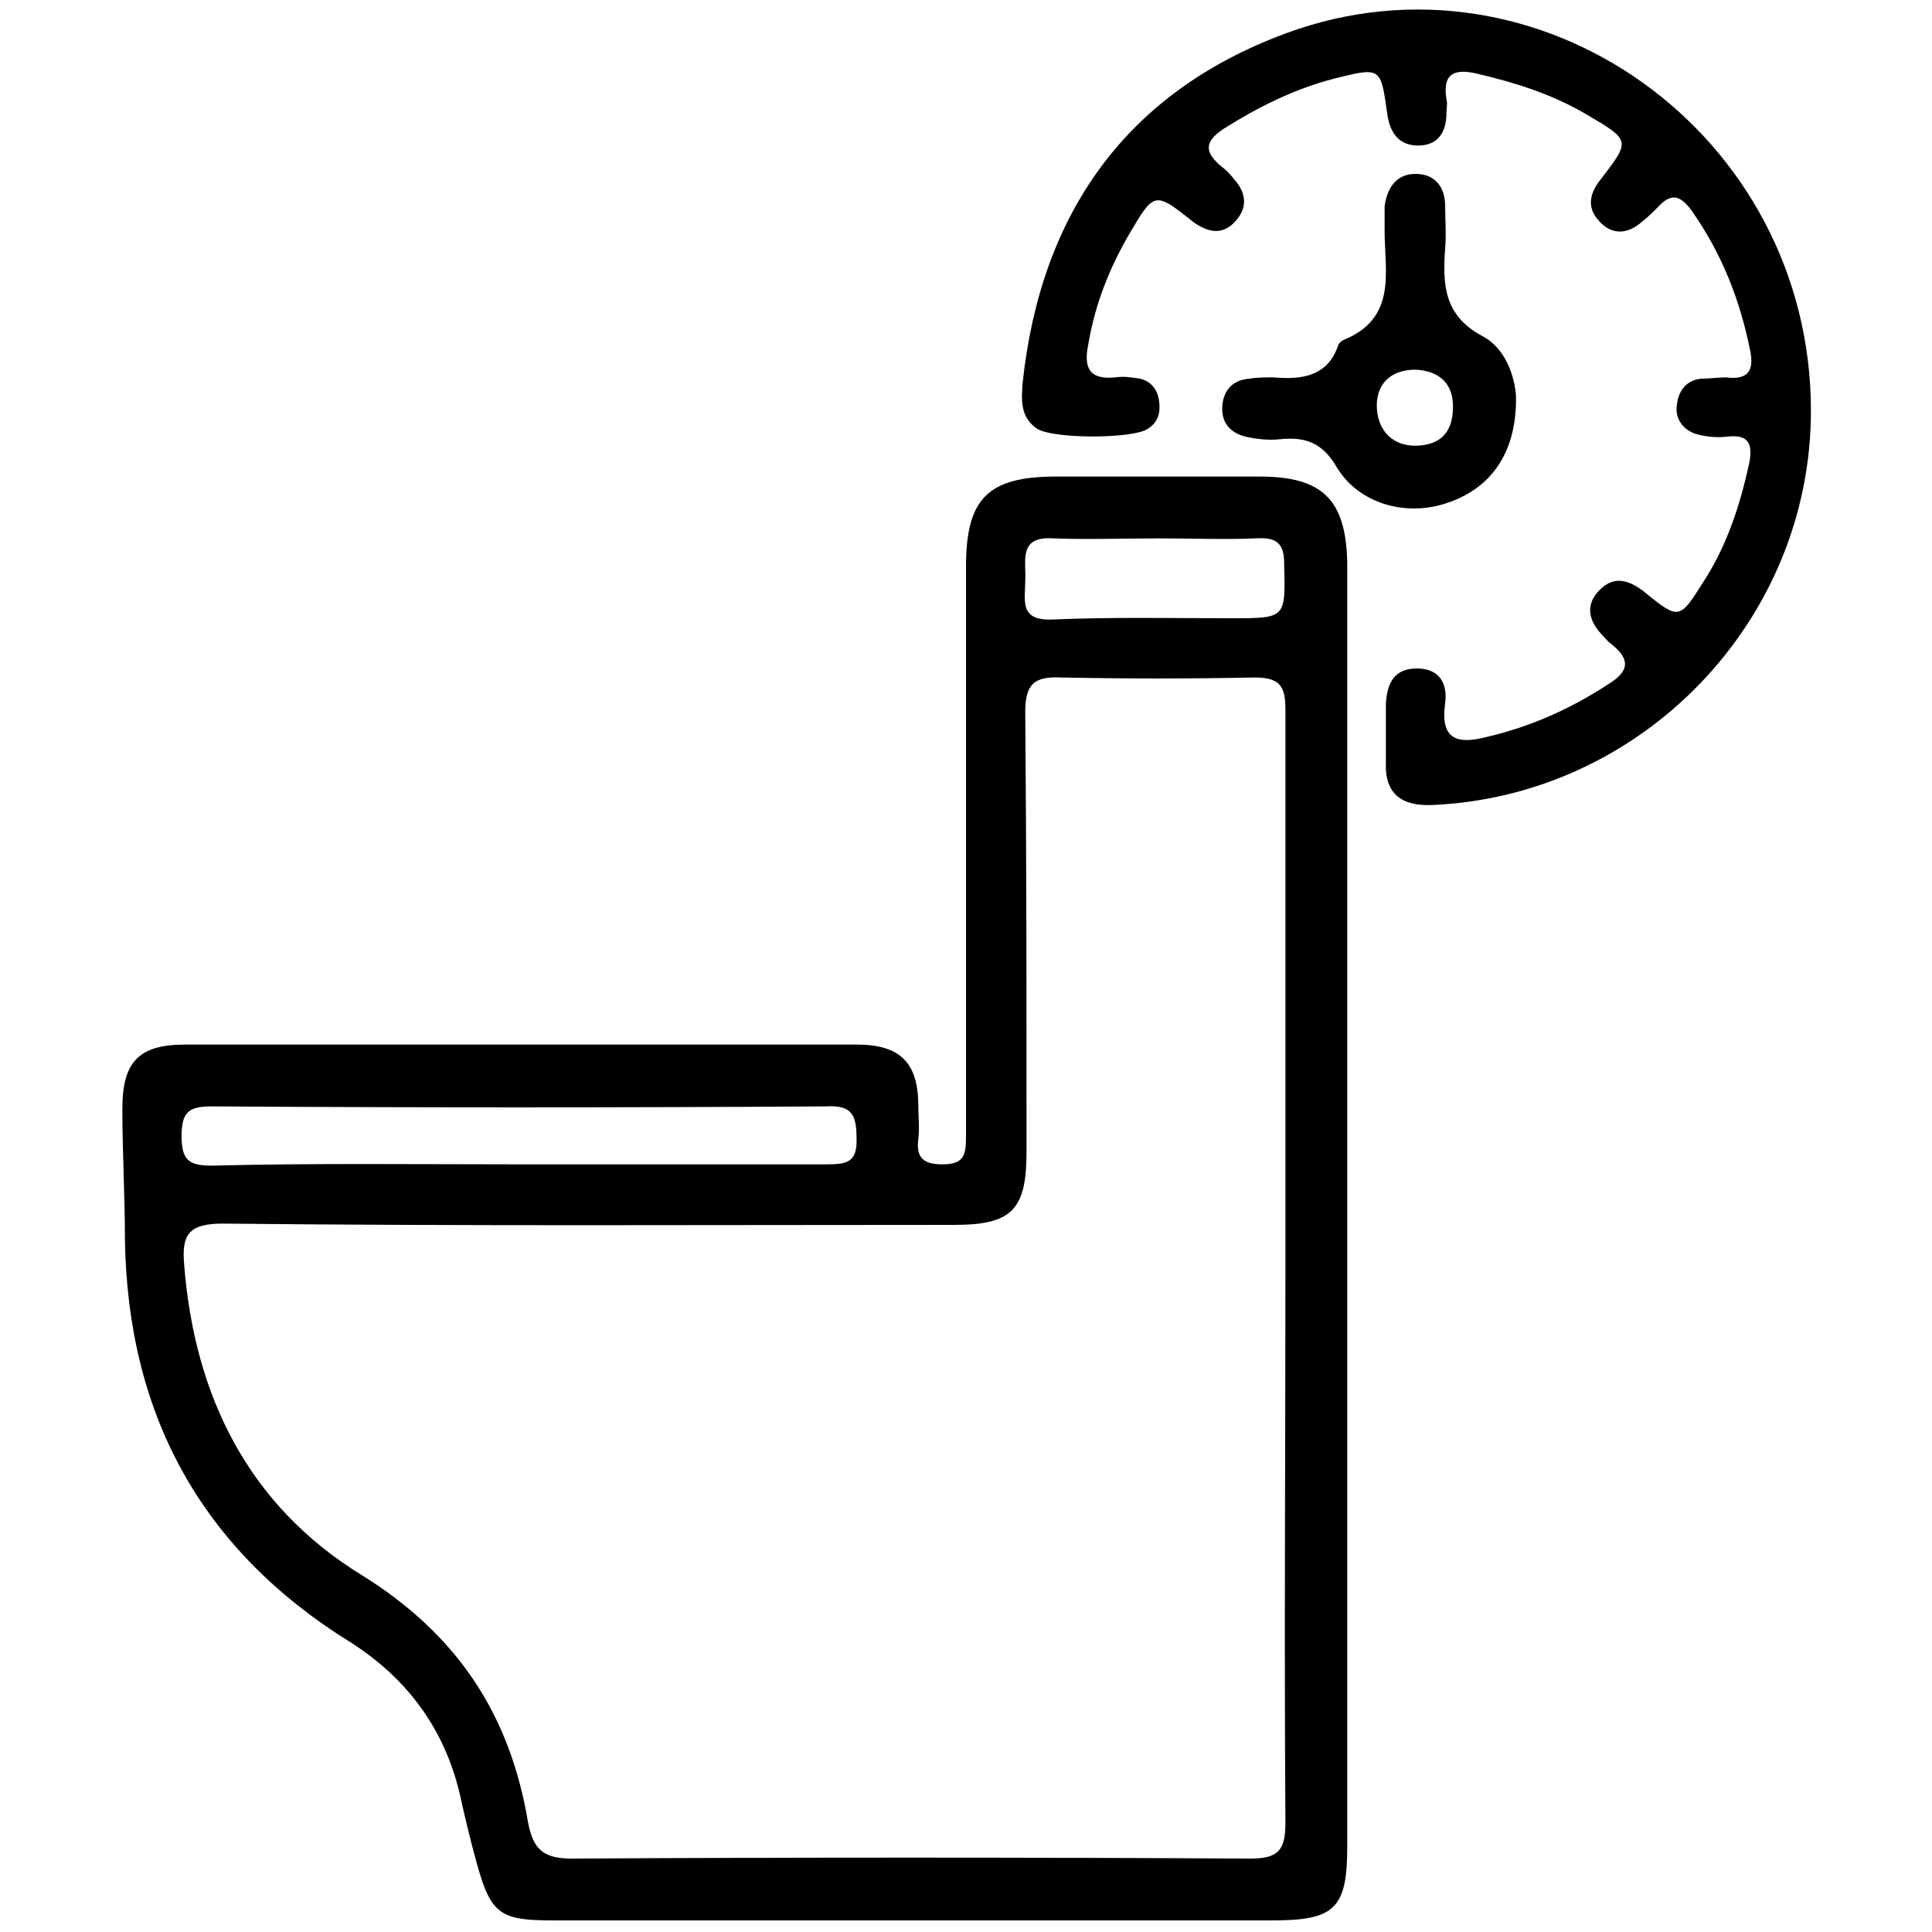<?xml version="1.0" encoding="utf-8"?>
<!-- Generator: Adobe Illustrator 24.3.0, SVG Export Plug-In . SVG Version: 6.00 Build 0)  -->
<svg version="1.1" id="Layer_1" xmlns="http://www.w3.org/2000/svg" xmlns:xlink="http://www.w3.org/1999/xlink" x="0px" y="0px"
	 viewBox="0 0 150 150" style="enable-background:new 0 0 150 150;" xml:space="preserve">
<style type="text/css">
	.st0{fill:#005BAB;}
	.st1{fill:#5F6368;}
</style>
<g>
	<path className="st0" d="M172.8-135.1C172.9-135.1,172.9-135.1,172.8-135.1c0.2-0.1,0.2,0,0.2,0c0,0,0,0,0,0c0.3,0.4,0.4,0.6,0.6,0.9
		c1.8,2.4,5.5,2.3,7-0.1c0.5-0.5,0.7-1.1,0.8-1.8c0.2-0.8,0.1-1.5-0.1-2.3c0-0.5-0.1-1-0.3-1.5c0-0.4,0-0.7-0.2-1
		c0-0.4-0.1-0.8-0.2-1.2c-0.4-1.8-0.8-3.7-1.2-5.5c-0.7-3.1-3.4-4.7-6.4-4.2c-2.7,0.5-5.4,1.2-8.1,1.7c-0.2,0-0.4,0.1-0.6,0
		c-0.6-0.5-1.4-0.9-2.2-1.2c0.1-0.1,0.2-0.2,0.3-0.3c4.6-4.2,3.9-11.6-1.4-14.9c-1.8-1.1-3.7-1.6-5.8-1.3c-0.2,0-0.3,0-0.5,0
		c-0.1,0-0.2,0-0.4,0.1c-0.1,0-0.2,0-0.2,0.1c-0.8,0.1-1.6,0.4-2.3,0.8c-3,1.6-4.7,4-5,7.4c-0.6,3.7,1.9,8.1,5.6,9.6
		c1.1,0.5,2.3,0.7,3.5,0.8c0,0.2-0.1,0.3-0.1,0.4c-1.4,1.7-2,3.7-2,5.9c0,0.3-0.1,0.5-0.2,0.8c-0.3,0.8-0.7,1.6-1,2.5
		c-0.5,1.3-0.5,1.3-1.9,0.8c-1.4-0.6-2.8-1.2-4.3-1.7c-0.1-0.1-0.2-0.2-0.4-0.2c-0.2-0.1-0.4-0.2-0.7-0.2c-0.3-0.2-0.7-0.2-1.1-0.2
		c-2.8,0-4.9,2.4-4.4,5c0,0.5,0.2,1,0.5,1.5c0.5,1,1.3,1.6,2.3,2c2.3,0.9,4.7,1.9,7,2.8c0.8,0.3,1.6,0.7,2.5,0.9
		c0.3,0.2,0.7,0.3,1.1,0.3c0.8,0.3,1.7,0.1,2.5-0.2c0.4-0.1,0.5,0,0.5,0.3c0.1,1,0.3,1.9,0.4,2.9c0,0.6,0.1,1.2,0.1,1.9
		c0,7.8,0,15.6,0,23.3c0,0.4,0,0.8,0,1.3c0.3,3.8,4.2,5.9,7.6,4.2c0.3-0.2,0.5-0.2,0.8,0c3.6,1.8,7.7-0.6,7.7-4.7
		c0-7.7,0-15.5,0-23.2c0-0.9,0-1.7,0.7-2.4c0.1-0.1,0.1-0.2,0.1-0.3c0-0.1-0.1-0.2-0.1-0.2c0,0-0.1,0-0.1,0c0,0,0.1,0,0.1,0
		c0,0.1,0.1,0.2,0.1,0.2c0.1-0.1,0.1-0.2,0.2-0.4c0,0,0,0,0-0.1c0.4-0.6,0.5-1.3,0.4-2c-0.2-1.9-0.5-3.7-0.9-5.5
		c-0.1-0.5-0.3-1-0.4-1.7c0,0,0,0,0,0C172.9-135,172.9-135,172.8-135.1z M151.1-152.6c-2.5-2.2-3.2-4.9-2.3-8.1
		c0-0.1,0.1-0.3,0.1-0.4c0.8-1.9,2.2-3.4,4.1-4.3c0.1-0.1,0.2-0.3,0.3-0.4c-0.1,0.1-0.2,0.2-0.3,0.4c1.7-0.6,3.4-0.8,5.2-0.3
		c3.1,0.9,5.5,4,5.5,7.1c0,3.2-1.5,5.7-4.4,7.1C156.3-150.1,153.5-150.5,151.1-152.6z M155.4-130.4c-0.6,0.2-1.2,0.3-1.8,0.3
		c-1.1-0.2-2.1-0.8-3.1-1.1c-2.3-1-4.6-1.9-7-2.9c-0.7-0.3-1.3-0.7-1.7-1.3c-0.1-0.2-0.2-0.4-0.2-0.6c-0.4-0.2-0.6-0.4-0.8-0.5
		c0.2,0.1,0.4,0.2,0.8,0.5c-0.3-1.9,0.5-3,2.2-3.4c0.5-0.1,1.1,0,1.6,0.2c2.4,0.9,4.7,1.9,7.1,2.9c0.4,0.2,0.6,0.1,0.7-0.3
		c0.3-0.9,0.7-1.7,1.1-2.8c0.5,2.2,0.8,4.3,1.2,6.3c0.1,0.6,0.2,1.3,0.3,1.9C155.9-130.7,155.8-130.5,155.4-130.4z M172.6-135.8
		c-0.7-2.1-1.5-4-2.4-5.9c-0.1-0.2-0.1-0.3,0.2-0.4c0,0,0.1,0,0.1,0c1.1-0.2,0.9-0.4,1.1,0.7c0.4,1.6,0.7,3.2,1.1,4.8
		C172.7-136.4,172.7-136.2,172.6-135.8z M172.4-144.3c-1.9,0.4-3.9,0.8-5.7,1.3c-0.3,0-0.6,0.1-0.8,0.1c-1.2,0.3-1.2,0.3-0.8,1.5
		c0,0.1,0,0.2,0,0.2c0,0.1,0,0.2,0.2,0.2c0.9-0.2,1.8-0.3,2.7-0.6c0.3-0.1,0.5,0,0.6,0.3c2.2,4.2,3.6,8.7,4.1,13.5
		c0.1,1.2-0.6,1.9-1.2,2.7c0,0,0,0-0.1,0c-0.3,0.1-0.2,0.3-0.1,0.5c0,0,0,0.1,0,0.1c0,0,0,0.1,0,0.1c0,1.5,0,2.9,0,4.4
		c0,2.8,0,5.6,0,8.4c-0.1,0.3,0,0.7,0,1c-0.1,0.1-0.1,0.2,0,0.4c0,0.2,0,0.3,0,0.5v0c0,0,0,0.1,0,0.1l0,0c0,2.6,0,5.3,0,7.9
		c0,0.8,0,1.6,0,2.5c0,0,0.1,0.1,0.1,0.1c0,0-0.1-0.1-0.1-0.1c0,0.1,0,0.2,0,0.3v0c-0.5,1.9-1.7,3-3.3,3c-0.3,0-0.5,0-0.8-0.1
		c-1.2-0.2-1.3-0.4-1.3-1.6c0-7.9,0-15.7,0-23.6c0-0.2,0.2-0.4-0.2-0.5c-0.3,0-0.6,0-1,0c-0.3,0-0.7-0.2-0.6,0.4c0,2.9,0,5.7,0,8.6
		c0,2.7,0,5.4,0,8.1c0,2.5,0,5,0,7.6c0,0.5-0.2,0.7-0.6,0.9c-2.2,1-4.8-0.5-4.9-2.9c0-0.3,0-0.6,0-0.9c0-7.9,0-15.7,0-23.6
		c0.1-1.8-0.3-3.6-0.5-5.3c-0.6-4.4-1.4-8.7-2.3-13c-0.6-2.9,1.1-5.9,3.6-7.2c1.3-0.6,2.6-0.5,3.7,0.4c0.1,0.1,0.3,0.1,0.3,0.3
		c0,0.6,0.4,0.6,0.9,0.5c3-0.7,6.1-1.3,9.1-2c2-0.4,3.9,0.8,4.4,2.8c0.4,1.7,0.8,3.5,1.1,5.2c0.1,0.4,0.1,0.8,0.3,1.2
		c0,0.3,0.1,0.7,0.2,1c0,0.3,0.1,0.7,0.2,1c-0.1,0.5,0.2,0.9,0.2,1.3c0.1,0.6,0.1,1.1-0.1,1.7c-0.2,0.3-0.3,0.6-0.5,0.8
		c-0.3,0.4-0.9,0.6-1.3,0.9c0,0.1,0.1,0.1,0.1,0.1c0,0-0.1-0.1-0.1-0.1c-2.1,0.1-3.1-0.7-3.5-2.8c-0.5-2.4-1-4.7-1.5-7.1
		C172.7-144.2,172.7-144.4,172.4-144.3z"/>
	<path className="st0" d="M173-135.1C173-135,173-135,173-135.1C173-135,173-135,173-135.1C173-135,173-135,173-135.1z"/>
	<path className="st0" d="M192.7-121.1c-0.2-0.9-0.9-1.5-1.8-1.8c-1.3-0.4-2.3,0.1-3.3,1c-0.9,0.9-1.8,1.8-2.6,2.7
		c-0.3,0.3-0.4,0.3-0.7,0c-0.7-0.9-1.5-1.7-2.2-2.6c0-0.1-0.1-0.1-0.1-0.2c0,0-0.1-0.1-0.1-0.1c0-0.1-0.1-0.2-0.2-0.3
		c0-0.1-0.1-0.2-0.2-0.2c-0.3-0.6-0.8-1.1-1.2-1.6c-0.4-0.5-0.9-0.6-1.5-0.3c-0.5,0.2-0.8,0.8-0.7,1.4c0.3,1.4,0.7,2.8,1.1,4.2
		c0.6,2.5,1.2,5.1,1.9,7.6c0.4,1.4,1.8,2.1,3.3,1.8c1.1-0.2,1.7-1.1,2.3-1.8c0.7-0.7,1.4-1.4,2.1-2.1c0.2-0.2,0.3-0.1,0.4,0
		c0.4,0.4,0.8,0.9,1.1,1.3c1,1.3,2.1,2.5,3.1,3.8c0.4,0.5,1,0.6,1.5,0.3c0.5-0.3,0.8-0.8,0.6-1.4
		C194.7-113.5,193.7-117.3,192.7-121.1z M180.2-121.9C180.2-121.9,180.2-121.9,180.2-121.9C180.2-121.9,180.2-121.9,180.2-121.9
		C180.2-121.9,180.2-121.9,180.2-121.9z M180.5-123.2C180.5-123.2,180.5-123.2,180.5-123.2C180.5-123.2,180.5-123.2,180.5-123.2
		C180.5-123.2,180.5-123.2,180.5-123.2z M191.6-113.5c-0.7-0.9-1.4-1.7-2.1-2.6c-0.2-0.3-0.3-0.2-0.5,0c-0.9,1-1.9,1.9-2.8,2.9
		c-0.3,0.2-0.5,0.4-0.7,0.7l0,0c0,0,0,0,0,0c-0.2,0.1-0.3,0.2-0.4,0.4c0,0,0,0,0,0v0c-0.2,0.1-0.3,0.2-0.4,0.5c0,0,0,0,0,0
		c-1.1,0.6-1.6,0.4-2-0.8c-0.5-1.9-1-3.7-1.4-5.6c0-0.2-0.1-0.4-0.2-0.6c-0.1-0.7-0.3-1.4-0.5-2.1c0,0,0,0,0,0c0,0,0-0.1,0-0.1
		c0-0.2-0.1-0.4,0.2-0.2c0.1,0.1,0.2,0.2,0.4,0.4c0-0.1,0.1-0.2,0.2-0.3c-0.1,0.1-0.1,0.2-0.2,0.3c1.1,1.3,2.2,2.6,3.3,3.9
		c0.3,0.3,0.4,0.3,0.7,0c1.4-1.4,2.8-2.8,4.2-4.2c0.9-0.8,1.7-0.6,2,0.5c0.8,2.9,1.5,5.8,2.2,8.7c0,0.1,0,0.1,0,0.3
		C192.7-112.2,192.1-112.9,191.6-113.5z"/>
	<path className="st0" d="M192.4-140c-0.9-0.4-1.7-0.3-2.5,0.3c-1.1,0.8-1.4,1.9-1.2,3.2c0.2,1.2,0.3,2.5,0.5,3.7
		c0.1,0.4-0.1,0.5-0.5,0.5c-1.1,0-2.2,0.1-3.4,0.2c-0.1,0-0.1,0-0.2,0c0,0-0.1,0-0.1,0c-0.1-0.1-0.2,0-0.4,0c-0.1,0-0.2,0-0.3,0.1
		c-0.7-0.1-1.4,0-2,0c-0.6,0-1,0.4-1.2,1c-0.1,0.6,0.1,1.1,0.7,1.4c1.3,0.6,2.7,1.1,4,1.7c2.4,1,4.8,2.1,7.2,3
		c1.4,0.5,2.8-0.2,3.4-1.5c0.4-1,0.1-2,0-3c-0.1-1-0.2-2-0.4-2.9c0-0.3,0.1-0.3,0.3-0.3c0.6,0,1.2-0.1,1.7-0.1
		c1.6-0.1,3.3-0.1,4.9-0.2c0.6,0,1.1-0.5,1.2-1c0.1-0.6-0.1-1.1-0.8-1.3C199.7-137,196-138.5,192.4-140z M184.2-130.5
		C184.2-130.5,184.2-130.5,184.2-130.5C184.2-130.5,184.2-130.5,184.2-130.5C184.2-130.5,184.2-130.5,184.2-130.5z M183.3-131.5
		C183.3-131.5,183.3-131.5,183.3-131.5C183.3-131.5,183.3-131.5,183.3-131.5C183.3-131.5,183.3-131.5,183.3-131.5z M197.7-134.5
		c-1.1,0-2.2,0.1-3.4,0.1c-0.3,0-0.3,0.2-0.3,0.4c0.2,1.3,0.4,2.7,0.6,4c0,0.3,0.1,0.6,0.1,0.9l0,0c0,0,0,0,0,0c0,0.2,0,0.4,0.1,0.5
		c0,0,0,0,0,0l0,0c0,0.2,0,0.4,0.1,0.6c0,0,0,0,0,0c-0.2,1.2-0.7,1.5-1.8,1c-1.8-0.7-3.5-1.5-5.3-2.2c-0.2-0.1-0.4-0.1-0.6-0.2
		c-0.6-0.4-1.3-0.6-2-0.9c0,0,0,0,0,0c0,0-0.1,0-0.1,0c-0.1-0.1-0.3-0.1-0.1-0.3c0.2-0.1,0.3-0.1,0.5-0.1c-0.1-0.1-0.1-0.2-0.1-0.3
		c0,0.1,0.1,0.2,0.1,0.3c1.7-0.1,3.4-0.2,5.1-0.2c0.4,0,0.5-0.2,0.4-0.5c-0.3-2-0.5-3.9-0.8-5.9c-0.2-1.2,0.5-1.7,1.6-1.3
		c2.8,1.1,5.5,2.3,8.2,3.5c0.1,0,0.1,0.1,0.2,0.2C199.5-134.6,198.6-134.5,197.7-134.5z"/>
</g>
<g>
	<path className="st0" d="M499.9,82.2c-0.8-0.5-1.3-1.2-1.3-2.2c0.2-13.6,2.5-26.7,7.7-39.4c2.4-5.8,6.7-9.3,12.1-11.6
		c6.4-2.7,12.9-5.1,19.4-7.6c0.9-0.3,1.2-0.7,1.3-1.7c0.3-3.2-0.3-5.8-3.1-8.1c-3.3-2.8-4.3-7-5.2-11.1c-0.1-0.5-0.2-1-0.4-1.5
		c-5.6-0.3-9.5-2.8-10.6-8.3c-1.1-5.3,1.2-9.2,5.9-11.7c-2.4-5.8-0.7-11.1,2-16.2c7.8-15,24.5-16.1,34.1-11.2
		c2.8,1.4,5.5,2.9,8.7,3.4c2.8,0.5,5,2.3,6.7,4.6c3.6,4.9,5.1,10.4,4.3,16.4c-0.1,0.9-0.4,1.8-0.7,2.8c5.2,3.3,7.2,6.9,6.4,11.6
		c-0.9,4.9-4,7.4-10.8,8.6c-0.4,1.7-0.9,3.5-1.4,5.4c1.9,1.1,3.8,2.3,5.7,3.5c0.8,0.5,1.4,1.2,1,2.1c-0.2,0.6-0.9,1.2-1.5,1.5
		c-0.4,0.2-1.1-0.1-1.6-0.3c-1.7-1-3.4-2-4.9-2.9c-1.9,2-3.8,3.9-5.6,5.9c-0.2,0.3-0.3,0.8-0.4,1.2c0,1.5,0,2.9,0,4.4
		c-0.1,0.9,0.3,1.2,1.1,1.5c6.3,2.4,12.6,4.8,18.9,7.3c1.3,0.5,2.5,1.4,3.8,2c5.6,2.7,8.2,7.6,10.3,13.1c3.2,8.7,5.2,17.6,6,26.8
		c0.3,3,0.3,6,0.5,8.9c0.1,1.2-0.3,2.1-1.3,2.7C571.3,82.2,535.6,82.2,499.9,82.2z M543,17c0,2.1,0,3.9,0,5.8
		c0.1,5.1,4.2,9.5,9.1,10c5.4,0.5,10.3-2.7,11.4-7.9c0.5-2.5,0.3-5.1,0.5-8c-0.8,0.4-1.3,0.6-1.8,0.8c-0.5,0.2-1,0.4-1.6,0.6
		c-1,0.4-1.9,0.3-2.5-0.7c-0.8-1.1-0.2-2.3,1.2-3c2.2-1.1,4.3-2.2,6.3-3.5c2-1.4,3.6-3.3,4.6-5.3c-1.3-1.3-2.4-2.5-3.5-3.7
		c-1-1.1-1-2.2-0.1-3c0.9-0.8,2-0.7,3,0.4c0.7,0.7,1.3,1.4,2.1,2.3c1.7-6.6,2.5-12.8,3.1-19.1c-3.7-0.9-5-1.4-7.3-3.3
		c-2-1.7-3.8-3.6-5.5-5.5c-0.8-0.9-1.3-1-2.2-0.2c-1.1,0.9-2.2,1.6-3.4,2.3c-7.4,4.5-15,8.3-24.1,7.1c0,0.2-0.1,0.3,0,0.5
		c1,5.9,1.8,11.8,2.9,17.7c0.8,4.4,3.1,8.1,7,10.5c1.7,1.1,3.5,2,5.4,2.8c1.4,0.7,2,1.6,1.5,2.8c-0.5,1.1-1.6,1.4-3,0.8
		C545.1,17.9,544.1,17.5,543,17z M551.9-47c-8.6,0-14.1,2.5-18.5,8.3c-2.9,3.7-4.8,7.8-4.8,12.6c0,3.1,1.1,4.4,4.1,5.1
		c4.2,1,8.2,0,12.2-1.5c4.8-1.8,9.1-4.5,13.3-7.5c2.2-1.6,4.6-1.3,6.4,0.8c0.6,0.6,1.1,1.2,1.6,1.9c2,2.1,4,4.2,6.7,5.4
		c2.7,1.2,4.3,0.5,4.8-2.4c0.7-4.1-0.3-7.9-2.1-11.5c-2.1-4-5.3-6.1-9.8-6c-0.6,0-1.3-0.2-1.8-0.6C560.3-45.7,555.9-46.9,551.9-47z
		 M601.3,78.3c0-0.1,0.1-0.2,0.1-0.3c-0.4-0.3-0.7-0.6-1.1-1c-7.4-7.3-14.7-14.7-22.1-22c-3.7-3.6-6.1-7.9-7.2-13
		c-0.4-2-1.1-4-1.8-5.9c-0.2-0.4-0.9-1-1.3-0.9c-0.4,0.1-1,0.7-1.1,1.2c-0.2,1-0.1,2,0,3c0.1,1.1,0.5,2.2-0.6,3
		c-1.1,0.8-2,0.2-3-0.4c-0.3-0.2-0.5-0.3-0.8-0.5c-3.7-2.1-7.4-4-11.6-4.8c-2.4-0.4-3.7,0.3-4.5,2.6c-1.2,3.3-1,6.7,0.6,9.8
		c0.6,1.1,1.7,2.3,2.9,2.8c3.1,1.4,14.9,5.7,16.8,8.1c4.5,5.8,9.2,11.6,13.7,17.5c0.5,0.6,1,0.9,1.8,0.9c6,0,12,0,18.1,0
		C600.6,78.3,601,78.3,601.3,78.3z M603.1,64.7c0-0.3,0.1-0.5,0-0.7c-1.3-8-3.3-15.7-6.7-23.1c-1.3-2.7-3.1-4.7-5.7-6.2
		c-4.9-2.9-10.2-5-15.5-7c-2.5-0.9-5-1.7-7.6-2.6c-1,4.8-3.7,8.1-8,10.5c1.2,0.6,2.1,1,3.1,1.5c0.1-0.5,0.2-0.9,0.3-1.3
		c0.6-2.7,2.1-4.2,4.5-4.5c2.3-0.3,4.2,0.7,5.3,3.3c0.8,2,1.5,4.1,1.9,6.2c0.9,4.2,2.6,8,5.7,11c4.1,4.1,8.3,8.3,12.4,12.4
		c0.3,0.3,0.7,0.6,1.1,0.6C597,64.7,600,64.7,603.1,64.7z M539.2,25.1c-1.2,0.4-2.5,0.8-3.7,1.2c-6.2,2.2-12.3,4.5-18,7.6
		c-3.4,1.8-5.9,4.4-7.4,8c-2.1,5-3.7,10.1-4.9,15.4c-0.5,2.4-0.9,4.7-1.4,7.3c3.3,0,6.4,0,9.4,0c0.4,0,0.8-0.4,1-0.7
		c4.1-4,8.1-8.1,12.2-12.1c2.9-2.9,4.6-6.3,5.7-10.2c0.6-2.3,1.5-4.5,2.6-6.6c1.4-2.8,3.2-5.1,6.8-4.6
		C540.6,28.7,539.9,26.9,539.2,25.1z M547.6,55.4c-2.4-1.6-3.9-3.6-4.8-6.2c-1.1-3-1.2-6.1-0.7-9.3c0.2-1.3,0.1-2.9-0.3-4.2
		c-0.5-1.7-1.9-1.8-2.9-0.4c-1.5,2.1-2.6,4.4-3.2,6.9c-1.1,5.1-3.6,9.4-7.3,13c-7.4,7.3-14.7,14.7-22.1,22c-0.3,0.3-0.5,0.6-0.9,1
		c0.3,0,0.4,0.1,0.5,0.1c6.3,0,12.6,0,19,0c0.5,0,1.1-0.4,1.4-0.8c3.9-5,7.8-10,11.7-14.9C540.6,59.3,543.1,56,547.6,55.4z
		 M576,78.3c-0.1-0.2-0.1-0.3-0.2-0.4c-4.3-5.4-8.6-10.9-12.9-16.2c-0.7-0.9-1.8-1.5-2.9-1.9c-2-0.7-4-1.3-6.1-1.8
		c-0.3-0.1-0.7-0.1-1,0c-1.8,0.5-3.7,1.1-5.5,1.6c-1.5,0.4-2.8,1.2-3.9,2.5c-2.8,3.4-5.5,6.9-8.3,10.3c-1.5,1.9-3,3.9-4.6,6
		C546,78.3,561,78.3,576,78.3z M529.7-5.2c-0.5-4.1-1.1-8.2-1.6-12.3c-3.1,0.7-5,3.8-4.5,7.2C524-7.3,526.9-4.9,529.7-5.2z
		 M577.3-5.2c3,0.2,5.8-2.3,6.1-5.4c0.4-3.3-1.6-6.3-4.5-6.8C578.3-13.4,577.8-9.3,577.3-5.2z M502.6,75.1c2.2-2.3,4.3-4.4,6.4-6.5
		c-1.7,0-3.5,0-5.3,0c-0.2,0-0.6,0.5-0.6,0.8C502.9,71.3,502.8,73.1,502.6,75.1z M598.2,68.7c2,2,4,4.1,6.1,6.1
		c-0.2-2-0.3-4-0.5-6.1C601.7,68.7,599.8,68.7,598.2,68.7z"/>
	<path className="st0" d="M606,17.6c0,5.2-5,8.8-10,7.3c-0.6-0.2-1.4-0.2-2.1,0c-4.2,1.1-8.4-1-10-4.9c-1.5-4,0.3-8.4,4.1-10.3
		c0.5-0.3,1-0.8,1.4-1.3c1.8-2.9,5-4.3,8.4-3.6c3.2,0.7,5.6,3.4,6,6.7c0.1,0.5,0.3,1.1,0.6,1.5C605.5,14.3,606.1,15.8,606,17.6z
		 M602.3,17.5c-0.4-0.8-0.6-1.8-1.2-2.3c-0.9-0.9-1.2-1.8-1.2-3c0-1.8-1.3-3.2-3.1-3.6c-1.7-0.4-3.5,0.5-4.1,2.1
		c-0.5,1.2-1.2,1.9-2.5,2.3c-2.4,0.7-3.4,3.3-2.5,5.6c0.9,2.3,3.5,3.3,5.7,2.2c1.2-0.6,2.2-0.6,3.4,0.1
		C599.2,22.2,602.1,20.4,602.3,17.5z"/>
	<path className="st0" d="M580.8,18.7c0,1.7-1.2,2.8-2.4,2.2c-1.9-1-3.8-2.2-5.5-3.5c-0.8-0.6-0.7-1.7,0-2.6c0.7-0.8,1.6-0.8,2.6-0.2
		c1.5,1,3,1.9,4.4,2.9C580.3,17.8,580.6,18.4,580.8,18.7z"/>
	<path className="st0" d="M553.6,6.2c-1.8,0-3.6,0-5.4,0c-2,0-2.9-1-2.3-2.9c0.5-1.6,1-3.2,2-4.6c2.8-3.8,8.4-3.9,11.5-0.3
		c1.3,1.5,2,3.3,2.3,5.3c0.2,1.4-0.6,2.3-2,2.4C557.6,6.2,555.6,6.2,553.6,6.2C553.6,6.2,553.6,6.2,553.6,6.2z M557.1,2.2
		c-0.8-1.6-1.9-2.4-3.5-2.4c-1.5,0-2.6,0.8-3.2,2.4C552.6,2.2,554.8,2.2,557.1,2.2z"/>
	<path className="st0" d="M543.1-9.5c-0.6,0-1.2,0-1.8,0c-1.1-0.1-1.8-0.7-1.8-1.8c-0.1-1.1,0.5-1.9,1.6-2c1.4-0.1,2.8-0.1,4.3,0
		c1,0.1,1.6,0.9,1.5,1.9c0,1.1-0.7,1.8-1.8,1.8C544.4-9.5,543.7-9.5,543.1-9.5C543.1-9.5,543.1-9.5,543.1-9.5z"/>
	<path className="st0" d="M563.3-9.5c-0.6,0-1.2,0-1.8,0c-1-0.1-1.7-0.7-1.8-1.7c-0.1-1.1,0.5-1.9,1.5-2c1.4-0.2,2.8-0.2,4.3,0
		c1.1,0.1,1.7,0.9,1.6,2c-0.1,1.1-0.7,1.7-1.8,1.8C564.5-9.5,563.9-9.5,563.3-9.5C563.3-9.5,563.3-9.5,563.3-9.5z"/>
</g>
<g>
	<path className="st0" d="M104.6,93.7c0,16.6,0,33.1,0,49.7c0,4.8-1,5.7-5.8,5.7c-18.6,0-37.3,0-55.9,0c-4.1,0-4.8-0.5-5.9-4.5
		c-0.5-1.8-0.9-3.5-1.3-5.3c-1.2-5.1-4.1-9-8.5-11.8c-11.6-7.2-17.3-17.7-17.5-31.3c0-3.4-0.2-6.7-0.2-10.1c0-3.7,1.3-5,4.9-5
		c17.4,0,34.8,0,52.1,0c3.4,0,4.8,1.4,4.8,4.8c0,0.8,0.1,1.6,0,2.5c-0.2,1.5,0.4,2,1.9,2c1.7,0,1.8-0.8,1.8-2.2
		c0-14.7,0-29.5,0-44.2c0-5.3,1.7-7,7-7c5.3,0,10.6,0,15.8,0c4.9,0,6.7,1.8,6.8,6.7C104.6,60.5,104.6,77.1,104.6,93.7z M99.8,98.5
		c0-14.5,0-28.9,0-43.4c0-1.8-0.4-2.5-2.4-2.5c-5,0.1-10,0.1-15,0c-2.1-0.1-2.8,0.5-2.8,2.7c0.1,11.4,0.1,22.7,0.1,34.1
		c0,4.5-1.1,5.7-5.6,5.7c-18.9,0-37.8,0.1-56.8-0.1c-2.7,0-3.2,0.9-3,3.2c0.8,10.2,5,18.7,13.8,24.1c7.4,4.6,11.5,10.8,12.9,19.2
		c0.4,2.1,1.2,2.8,3.4,2.8c17.6-0.1,35.1-0.1,52.7,0c2.2,0,2.7-0.7,2.7-2.8C99.7,127.3,99.8,112.9,99.8,98.5z M40.4,90.4
		c7.9,0,15.8,0,23.7,0c1.6,0,2.5-0.1,2.4-2.1c0-1.9-0.5-2.5-2.4-2.4c-15.9,0.1-31.8,0.1-47.7,0c-1.8,0-2.3,0.5-2.3,2.3
		c0,1.8,0.5,2.3,2.3,2.3C24.4,90.3,32.4,90.4,40.4,90.4z M90,41.8c-2.7,0-5.5,0.1-8.2,0c-2.8-0.2-2.1,1.8-2.2,3.3
		c0,1.5-0.5,3.1,2.1,3c4.6-0.2,9.3-0.1,13.9-0.1c4.3,0,4.2,0,4.1-4.3c0-1.6-0.7-2-2.2-1.9C95.1,41.9,92.6,41.8,90,41.8z"/>
	<path className="st0" d="M140.6,31.9c0,16.3-13.1,29.9-29.4,30.6c-2.3,0.1-3.7-0.8-3.6-3.3c0-1.5,0-3.1,0-4.6c0.1-1.5,0.6-2.7,2.4-2.7
		c1.8,0,2.4,1.2,2.2,2.7c-0.4,2.9,1,3.2,3.3,2.6c3.4-0.8,6.5-2.2,9.4-4.1c1.6-1,1.7-1.9,0.2-3.1c-0.3-0.2-0.5-0.5-0.8-0.8
		c-1-1.1-1.2-2.3-0.1-3.4c1.1-1.1,2.2-0.8,3.4,0.1c2.8,2.3,2.8,2.2,4.7-0.8c1.8-2.8,2.8-5.9,3.5-9.1c0.3-1.5,0-2.3-1.7-2.1
		c-0.8,0.1-1.7,0-2.4-0.2c-1-0.3-1.7-1.2-1.5-2.3c0.1-1,0.7-1.9,1.9-2c0.6,0,1.3-0.1,1.9-0.1c1.6,0.2,2.2-0.4,1.9-2
		c-0.8-4-2.2-7.6-4.6-11c-0.9-1.2-1.6-1.3-2.6-0.2c-0.4,0.4-0.8,0.8-1.2,1.1c-1.1,1-2.4,1.1-3.4-0.1c-0.9-1-0.7-2.1,0.2-3.2
		c2.3-3,2.3-3-1.1-5c-2.7-1.6-5.6-2.5-8.6-3.2c-1.8-0.4-2.6,0.1-2.3,2c0.1,0.4,0,0.7,0,1.1c0,1.5-0.7,2.5-2.2,2.5
		c-1.5,0-2.2-1-2.4-2.5c-0.5-3.6-0.5-3.6-4.1-2.7c-3.1,0.8-5.9,2.2-8.6,3.9c-1.5,1-1.5,1.8-0.2,2.9c0.4,0.3,0.7,0.6,1,1
		c1,1.1,1.1,2.3,0,3.4c-1,1-2.1,0.7-3.2-0.1c-3-2.4-3-2.3-5,1.1c-1.5,2.6-2.6,5.4-3.1,8.4c-0.4,1.9,0.1,2.8,2.1,2.6
		c0.6-0.1,1.3,0,1.9,0.1c0.9,0.2,1.4,0.9,1.5,1.8c0.1,0.9-0.1,1.6-0.9,2.1c-1.2,0.8-7.7,0.8-8.7-0.1c-1.2-0.9-1.1-2.2-1-3.5
		c1.4-13.1,8-22.5,20.4-27.1C119.5-4.7,140.6,10.4,140.6,31.9z"/>
	<path className="st0" d="M117.7,30.7c0.1,4.5-2,7.3-5.5,8.4c-3.1,1-6.7,0-8.4-2.8c-1.1-1.9-2.4-2.4-4.4-2.2c-0.9,0.1-1.8,0-2.7-0.2
		c-1.2-0.3-1.9-1.1-1.8-2.4c0.1-1.2,0.8-2,2.1-2.1c0.6-0.1,1.3-0.1,1.9-0.1c2.2,0.2,4.2-0.1,5-2.5c0.1-0.2,0.2-0.3,0.4-0.4
		c4.2-1.7,3.2-5.3,3.2-8.5c0-0.6,0-1.3,0-1.9c0.2-1.4,0.9-2.5,2.4-2.5c1.5,0,2.3,1,2.3,2.5c0,1.1,0.1,2.2,0,3.3
		c-0.2,2.8-0.1,5.2,2.9,6.8C117,27.1,117.6,29.4,117.7,30.7z M112.8,31.3c-0.1-1.6-1.1-2.5-2.9-2.6c-2,0-3.1,1.2-3,3
		c0.1,1.8,1.3,3,3.2,2.9C111.9,34.5,112.9,33.5,112.8,31.3z"/>
</g>
<path className="st1" d="M2053.7-657.2c-2.1,0-3.6,0-5.1,0C2049.8-661.3,2051.5-660.2,2053.7-657.2z"/>
<g>
	<path className="st0" d="M1020.2-271.1c-4.2,12.2,5.4,15,0.9,30.3c0.1,3.7,6.4,5.6,7.5,10.4c3.2,9.1-5,12.6-2.3,18.2
		c6,12,3.7,24.2-6.4,32.9c-2.2,1.8-2.5,3.2-1.7,5.9c4.6,15.4-3.9,30.1-19.5,33.7c-8.5,1,1.6,23.4-25.1,29.8
		c-28.3,4.1-26.8-22-34.4-18.6c-20.1,7.4-40.9-14.6-32.5-34.3c3.9-7.1-28.1-8.8-14.6-40.5c1-2.1,1-2.8-1.2-4.1
		c-13.9-7.9-14.8-24.1-1.7-33.3c2-1.4,2.1-2.1,1.1-4.2c-6.1-12.6,0.1-25,13.8-27.7c2.7-0.5,3.4-1.6,3.8-4.1
		c3.3-19.7,22.6-29,40.1-19.1c2.5,1.4,3.5,0.9,5.2-1.1c10-11.7,25.3-12.6,36.6-2c1.9,1.8,3.8,2.1,6.2,2.1
		C1009.5-296.6,1020.1-286,1020.2-271.1z M968.3-114.3c13.1,0,22.9-11.1,21.4-24.5c-0.4-3.7,0.2-5,4.2-5.3c16-1,25.1-16.1,18.5-30.9
		c-1.4-3.2-0.7-4.6,2-6.4c23.3-17.4-0.3-31.5,6.6-37.2c5.7-5.9,4.1-14-3.6-16.9c-4.2-1.6-4.1-3.2-1.9-6.5c3.6-5.5,3.3-11.2-0.8-16.2
		c-1.8-2.3-1.8-4.1-0.8-6.8c5.3-14.4-5.2-28.1-20.7-26.9c-2.6,0.2-4.2-0.4-6-2.3c-9.9-10.9-25.2-9.3-32.7,3.5
		c-4.5,9.5-12.2-11.7-30.1-2.2c-18.5,8.3-6.9,26.2-17,24.8c-12.4-1.5-20.2,15.5-10.8,23.9c3.2,3.2,2.7,4.7-1.5,6.1
		c-14.7,4.1-13.2,25,1.5,27.7c5.3,1.2,5.5,1.8,2,6.1c-10.1,12.3-4.3,29.5,11.1,33.4c5.4,1.3,5.5,1.6,2.9,6.5
		c-4.7,8.7-3.7,18.5,2.8,25.5c16.5,17.1,30.5-4.4,32,7.5C949.7-121,958.1-114.3,968.3-114.3z"/>
	<path className="st0" d="M893.4-149c-0.4,66.2-100.4,68.2-103,1.5c-0.2-4.3-0.7-5.7-5.4-4.8c-6.2,1-23.6,3.2-27.5-1.5
		c-0.4-1.8,1.1-2.6,2.3-3.4c27.6-17.2,24.3-28.9,26.2-57.8c3.1-23.4,18-32.7,41.2-29.6c12.2,1.6,19.4,10.4,23.7,21.4
		c2.7,7,7.1,13.7,5.3,21.9c-0.7,3.2,2.3,3.2,4.2,3.9C880.5-189.4,893.4-170.6,893.4-149z M888.6-149.3c-1.5-61.8-92.8-61-93.6,0.6
		C796.8-87.4,887.6-87.9,888.6-149.3z M767.1-156.2c41.8,2.3,12-12.4,46.4-36c6-4.1,0-14.5,4.9-21.3c3-6,8.7-8.2,14-4.2
		c2.6,2.4,17.9,5.5,14.9-0.5c-4-14.6-14.9-23.1-29.1-22.2c-29.2-0.3-28.8,30-29.1,51.7C788.5-173.9,778.3-165.4,767.1-156.2z
		 M841.9-210.1c-9.2-0.1-10.2-1.3-9,8.8c0.7,2.3,3.2,0.6,4.8,0.5c3.5-0.2,7-0.2,10.4,0.3c1.2,0.2,2.5,0.8,3-1.3
		C853.6-209.4,848.2-210.5,841.9-210.1z M827.8-206.6c0-1.5,0.2-2.8-0.1-3.9c-0.3-1.3,1.3-3.3-0.7-3.9c-6.5,0.1-6.2,10.6-6.1,15.4
		c0.1,2,1.1,1.8,2.7,1.5C830-198.6,827.1-203.5,827.8-206.6z"/>
	<path className="st0" d="M843.3-88.3c43.1-1.9,90.8-2.5,102.8,48.9c0.4,1.9,1.3,4.4-1.5,5c-3,0.6-2.8-2.3-3.2-4
		c-6.6-27.4-29.1-45-57.2-44.9c-48.2,3.8-123.8-18.8-139.3,44.8c-0.5,1.8-0.5,4.7-3.2,4.1c-3.2-0.7-1.8-3.4-1.4-5.4
		c11.7-51.2,60.5-50.3,103.2-48.2C843.3-88.2,843.3-88.3,843.3-88.3z"/>
	<path className="st0" d="M900.3-325c21.6,0.1,21.8,32.9,0,32.9C878.9-292.3,879-324.7,900.3-325z M900.2-296.9
		c15.4,0.2,15.6-23.1,0.2-23.2C885.5-320.4,885.2-296.9,900.2-296.9z"/>
	<path className="st0" d="M864-313.3c17,0,17.1,25.9,0,25.8C847.1-287.8,847.3-313,864-313.3z M872.1-300c0.5-10.5-15.7-11.1-16.1-0.7
		C855.5-290.3,871.8-289.5,872.1-300z"/>
	<path className="st0" d="M834.9-258.3c0.2,10.7-16.5,11-16.6,0.2C818.1-268.8,834.8-269,834.9-258.3z M826.7-254.8
		c4.3-0.1,4.3-6.8,0-6.7C822.1-261.8,822.1-254.7,826.7-254.8z"/>
	<path className="st0" d="M848.9-280.5c0.8,6.2-9.5,16-13.9,9.9c-0.5-1.9,0.8-2.7,2.5-2.9c4-0.7,6.5-3,6.5-7c0-4-2.5-6.3-6.5-7
		c-1.6-0.3-3-1.1-2.4-3C839.4-296.4,849.7-286.5,848.9-280.5z"/>
	<path className="st0" d="M965.3-179.2c9.9,1.9,9.8,1.8,4.6,10.8c-2.1,3.7-4.8,5.4-9.3,5.3c-9-0.3-18-0.6-26.9,0.1
		c-7.5,0.6-11.6-2.4-14.7-8.9c-2-4.2-2.5-6.7,2.5-7.7c-11-1.5-28.4-18.9-10.4-24.4c0.9-0.2,2.4,0.2,2.5-1c0.2-5.4,4.1-4.2,7.2-4.2
		c16.8,0,33.6,0,50.4,0c13.5-1.9,0.9,22.5-3.6,26.9C966.7-181.4,965.3-180.8,965.3-179.2z M946-204.4c-8,0-16,0-24,0
		c-1.8,0-3.2-0.1-3.1,2.5c1.1,16.5,18.2,25.6,33.2,23.2c10.3-1,16.6-12.1,19.4-21.1c0.9-3.3,0.5-4.9-3.5-4.7
		C960.7-204.2,953.3-204.4,946-204.4z M924.2-173.7c0.9,4.1,2.8,6,6.9,5.8c9.5-0.3,18.9-0.3,28.4,0c4.4,0.1,6.3-1.7,7.2-5.9
		C952.5-173.7,938.6-173.7,924.2-173.7z M920-185.7c-1.7-4-3.4-7.2-4.5-10.6c-1-3.1-3-3.5-5.3-2.5
		C903.6-194.3,914.4-186.4,920-185.7z"/>
	<path className="st0" d="M984.4-265.9c6.6,1.2,17.3-2.9,21.9,2.6c9.9,15.9,4.7,44.1-13.6,51.4c-5.3,0.9-6.1,3.8-5.9,8.6
		c0.4,9.6,0.2,19.3,0.1,28.9c0,2.7,0.3,4.5,3.7,4.1c4.4-1,4.6,5.3,0.1,4.8c-4-0.9-14.5,2.4-15.7-2.4c0-1.9,1.5-2.6,3.1-2.3
		c3.5,0.5,4.1-1.1,4.1-4.2c-0.2-10.6,0-21.3-0.1-31.9c0-1.7,0.6-3.4-2.2-4.2c-21.7-5.9-26.9-33.3-17.9-51.5c4-7.7,15.4-2.5,22.5-4
		C984.4-266,984.4-265.9,984.4-265.9z M969.2-247.3c-2.1,0.9-6.7-1.2-6.6,4.3c-0.8,15,13.5,34.6,29.6,26.1
		c9.1-5,12.8-13.5,13.9-23.4c0.2-1.8-0.1-2.7-2.4-2.2C991.4-239.7,981.5-246.8,969.2-247.3z M984.8-261.1
		C984.8-261.1,984.8-261.1,984.8-261.1c-7.3,0.3-21-3-20.9,8.2c0.3,1.5,1.3,1.2,2.3,1.1c12.4-1.5,23.4,7,35.7,4.8
		c9.3-0.6,1.1-14.8-5.2-14.1C992.7-261.1,988.8-261.1,984.8-261.1z"/>
	<path className="st0" d="M946.8-220.7c-0.2-7.6,6.8-14.1,1.5-21.5c-2-2.9,2.8-5.3,4.1-2.2c8.1,9.9-5.2,19.9,1,29.9c0.7,1,0.2,2.3-1,2.9
		C948.1-210.3,946.8-217.4,946.8-220.7z"/>
	<path className="st0" d="M945.9-233.8c-0.9,6-6.5,13-1.7,19.2c1.7,2.7-2.8,4.8-4.2,2.1c-8.4-9.8,5.9-20.1-1.2-30.2
		c-0.7-1-0.2-2.3,1-2.9C945.1-246.3,945.8-238.7,945.9-233.8z"/>
	<path className="st0" d="M843.9-118.3c-5.4,0.7-24.7-5.2-21.3-11.5c1.4-1.7,3-0.5,4.3,0.7c4.2,3.5,9,5.6,14.5,5.9
		c11.8,0.8-4-15,7.7-18.2c11.1-2,8.5,10.3,13.7,11.7C869.4-125.4,847.2-117,843.9-118.3z M851.1-124.8c10.9-5.6-3.1-18.6-1.8-8.2
		C850.4-130.6,851-128,851.1-124.8z"/>
</g>
</svg>
